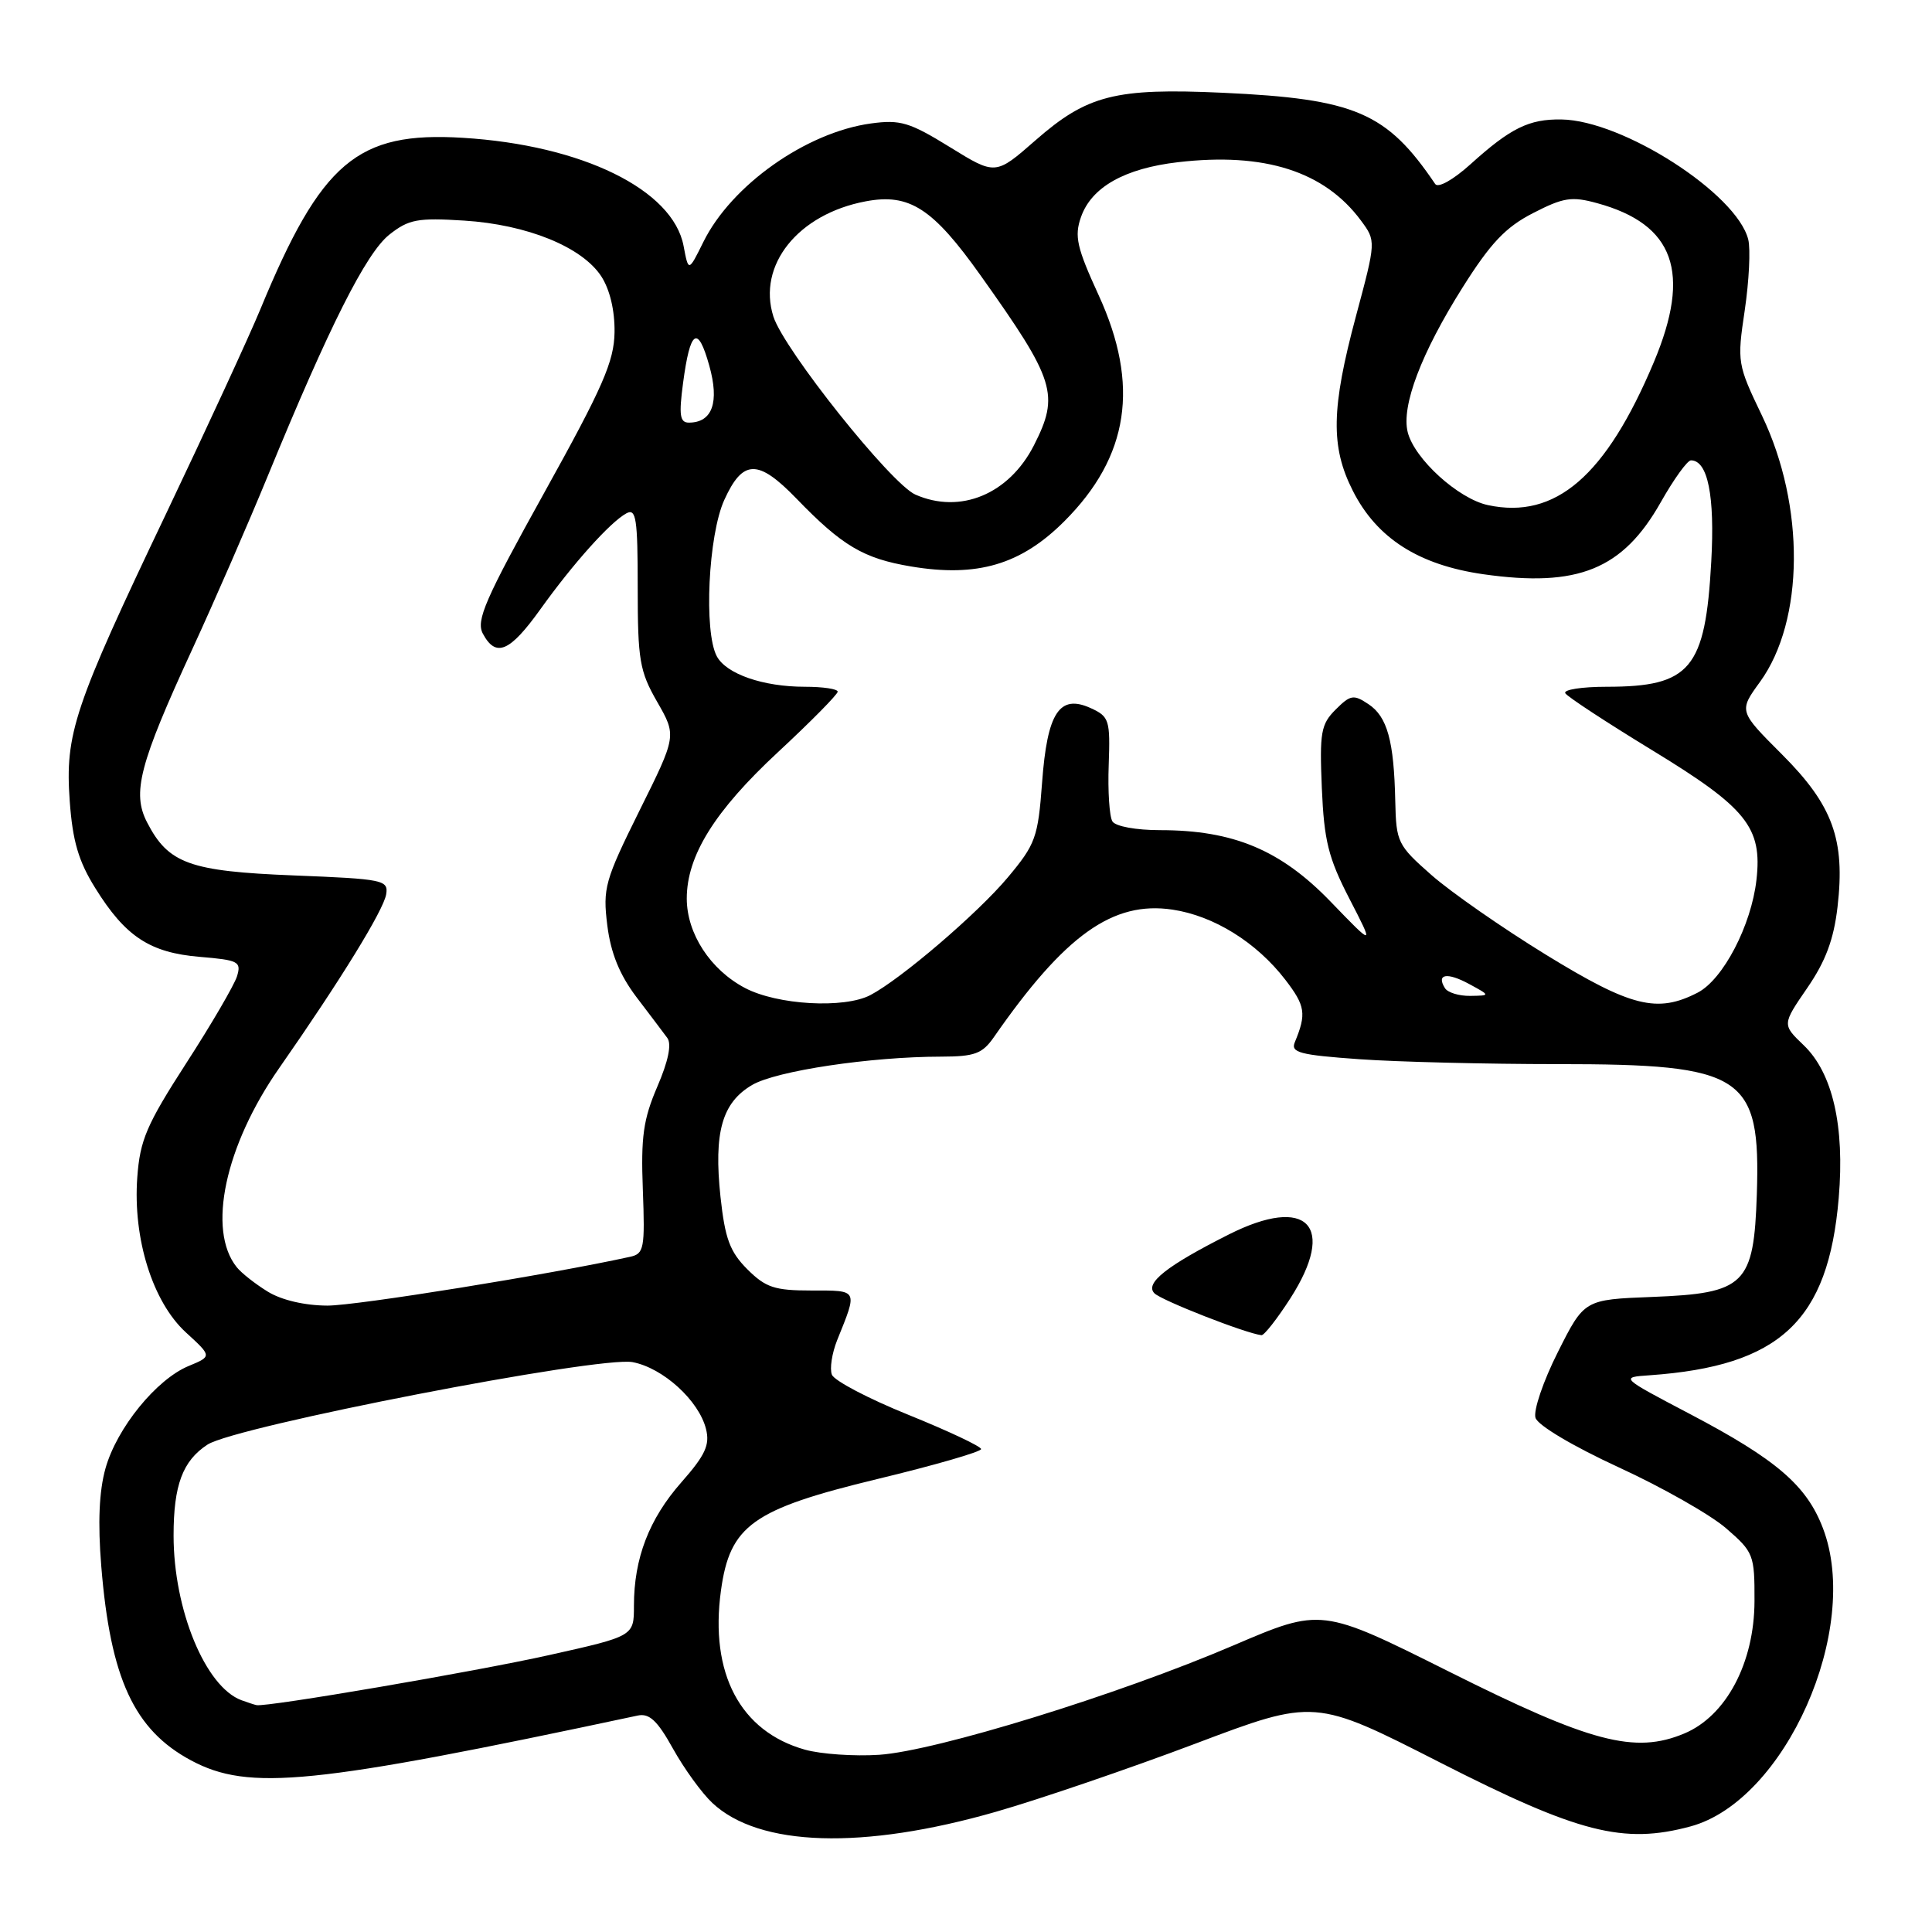 <?xml version="1.0" encoding="UTF-8" standalone="no"?>
<!DOCTYPE svg PUBLIC "-//W3C//DTD SVG 1.1//EN" "http://www.w3.org/Graphics/SVG/1.1/DTD/svg11.dtd" >
<svg xmlns="http://www.w3.org/2000/svg" xmlns:xlink="http://www.w3.org/1999/xlink" version="1.1" viewBox="0 0 256 256">
 <g >
 <path fill="currentColor"
d=" M 132.00 240.06 C 137.78 238.40 149.63 234.35 158.35 231.06 C 174.20 225.07 174.20 225.07 190.85 233.56 C 209.17 242.89 215.11 244.41 224.00 242.01 C 236.55 238.62 246.66 215.87 241.55 202.50 C 239.39 196.83 235.39 193.39 223.94 187.37 C 214.67 182.50 214.67 182.50 218.59 182.23 C 235.88 181.01 242.26 175.03 243.64 158.74 C 244.45 149.20 242.83 142.17 239.00 138.50 C 236.14 135.76 236.14 135.76 239.47 130.91 C 241.90 127.38 242.98 124.49 243.48 120.19 C 244.52 111.25 242.86 106.70 236.11 99.95 C 230.39 94.23 230.39 94.23 233.22 90.34 C 239.09 82.22 239.20 67.04 233.48 55.09 C 230.21 48.28 230.16 48.00 231.19 41.10 C 231.76 37.23 231.97 33.01 231.65 31.73 C 230.12 25.65 215.03 15.95 206.90 15.83 C 202.60 15.76 200.15 16.97 194.84 21.77 C 192.54 23.84 190.56 24.95 190.17 24.38 C 183.75 14.89 179.59 13.10 162.00 12.29 C 147.78 11.64 144.06 12.59 137.21 18.59 C 131.91 23.23 131.91 23.23 125.86 19.49 C 120.51 16.19 119.29 15.83 115.40 16.36 C 106.82 17.54 96.92 24.53 93.20 32.06 C 91.23 36.04 91.23 36.04 90.58 32.60 C 89.18 25.13 77.12 19.22 61.32 18.26 C 47.33 17.40 42.57 21.44 34.49 41.00 C 33.01 44.58 27.41 56.72 22.04 68.00 C 9.78 93.71 8.60 97.22 9.24 106.15 C 9.62 111.44 10.40 114.11 12.62 117.67 C 16.62 124.11 19.86 126.24 26.49 126.79 C 31.62 127.22 32.00 127.42 31.40 129.38 C 31.03 130.54 28.01 135.73 24.67 140.89 C 19.42 149.03 18.55 151.06 18.19 156.01 C 17.60 164.14 20.23 172.52 24.63 176.55 C 28.09 179.72 28.09 179.72 25.00 181.00 C 20.72 182.77 15.48 189.22 13.98 194.56 C 13.13 197.59 12.95 201.79 13.42 207.54 C 14.63 222.44 17.78 229.23 25.33 233.27 C 33.00 237.36 41.34 236.52 84.50 227.32 C 86.04 226.99 87.11 227.99 89.17 231.70 C 90.64 234.34 92.98 237.58 94.39 238.90 C 100.59 244.72 114.34 245.14 132.00 240.06 Z  M 106.66 231.84 C 98.08 229.43 94.02 221.74 95.53 210.76 C 96.72 202.11 99.71 199.98 116.25 195.98 C 123.81 194.16 130.00 192.37 130.00 192.01 C 130.00 191.66 125.68 189.62 120.39 187.48 C 115.11 185.35 110.53 182.95 110.23 182.15 C 109.92 181.36 110.24 179.31 110.92 177.60 C 113.66 170.80 113.77 171.00 107.54 171.00 C 102.63 171.00 101.46 170.61 99.02 168.18 C 96.71 165.86 96.07 164.13 95.47 158.60 C 94.56 150.03 95.67 146.10 99.67 143.76 C 102.87 141.89 115.35 140.02 124.70 140.01 C 129.16 140.00 130.16 139.63 131.70 137.42 C 141.11 123.88 147.46 119.35 155.36 120.53 C 160.85 121.35 166.49 124.86 170.31 129.82 C 172.97 133.28 173.13 134.33 171.57 138.10 C 171.00 139.47 172.21 139.79 180.11 140.35 C 185.17 140.71 197.00 141.00 206.40 141.00 C 231.07 141.00 233.30 142.46 232.79 158.22 C 232.39 170.25 231.25 171.37 218.94 171.85 C 209.92 172.20 209.92 172.20 206.42 179.17 C 204.49 183.00 203.16 186.91 203.46 187.87 C 203.78 188.87 208.42 191.63 214.47 194.42 C 220.22 197.06 226.63 200.70 228.71 202.50 C 232.36 205.66 232.50 206.01 232.48 212.15 C 232.46 220.33 228.73 227.38 223.17 229.70 C 216.62 232.44 210.77 230.90 192.01 221.50 C 175.09 213.04 175.09 213.04 163.45 218.02 C 148.17 224.57 124.05 232.01 116.50 232.52 C 113.20 232.74 108.77 232.43 106.66 231.84 Z  M 170.97 172.05 C 177.16 162.41 173.24 158.33 162.83 163.57 C 154.57 167.73 151.65 170.05 152.97 171.37 C 153.90 172.31 165.02 176.67 167.15 176.92 C 167.50 176.96 169.22 174.77 170.97 172.05 Z  M 32.00 225.29 C 27.22 223.53 23.00 213.30 23.00 203.46 C 23.00 196.79 24.20 193.57 27.49 191.42 C 31.18 189.00 79.35 179.66 83.82 180.49 C 87.85 181.25 92.61 185.58 93.55 189.35 C 94.08 191.46 93.46 192.81 90.28 196.42 C 86.00 201.28 84.00 206.49 84.00 212.77 C 84.00 216.80 84.00 216.80 72.75 219.31 C 62.94 221.50 35.40 226.21 34.00 225.94 C 33.73 225.89 32.83 225.59 32.00 225.29 Z  M 35.50 171.16 C 33.85 170.15 31.99 168.69 31.37 167.91 C 27.42 163.00 29.81 151.82 37.00 141.52 C 45.09 129.93 50.82 120.62 51.17 118.50 C 51.48 116.61 50.81 116.47 38.95 116.00 C 25.12 115.45 22.31 114.44 19.49 108.97 C 17.47 105.07 18.45 101.28 25.49 86.00 C 28.41 79.67 32.91 69.33 35.51 63.00 C 43.62 43.25 48.51 33.53 51.59 31.09 C 54.16 29.06 55.32 28.84 61.50 29.23 C 69.85 29.76 77.11 32.71 79.67 36.61 C 80.81 38.37 81.47 41.14 81.43 44.02 C 81.37 47.90 79.90 51.27 72.12 65.28 C 64.27 79.43 63.05 82.22 63.98 83.96 C 65.70 87.18 67.54 86.40 71.59 80.75 C 75.94 74.67 80.85 69.19 83.00 68.02 C 84.29 67.32 84.50 68.69 84.50 77.85 C 84.50 87.47 84.75 88.94 87.08 93.00 C 89.66 97.50 89.66 97.50 84.73 107.42 C 80.14 116.68 79.86 117.69 80.47 122.61 C 80.93 126.29 82.09 129.14 84.31 132.09 C 86.07 134.40 87.92 136.85 88.42 137.53 C 89.02 138.34 88.56 140.59 87.10 143.98 C 85.24 148.31 84.91 150.64 85.18 157.65 C 85.47 165.42 85.34 166.13 83.50 166.53 C 72.84 168.88 47.26 173.00 43.39 173.00 C 40.41 172.99 37.33 172.28 35.50 171.16 Z  M 98.71 130.91 C 94.12 128.49 91.01 123.71 91.00 119.07 C 91.00 113.39 94.68 107.47 103.09 99.66 C 107.44 95.62 111.00 92.01 111.00 91.65 C 111.00 91.29 109.04 91.00 106.65 91.00 C 101.12 91.00 96.24 89.31 94.98 86.96 C 93.24 83.71 93.85 70.92 95.97 66.25 C 98.43 60.84 100.44 60.80 105.55 66.08 C 111.59 72.33 114.43 74.01 120.72 75.06 C 129.49 76.53 135.28 74.82 141.03 69.07 C 149.61 60.49 151.04 51.03 145.58 39.12 C 142.69 32.82 142.34 31.31 143.23 28.78 C 144.61 24.80 149.02 22.31 156.11 21.49 C 167.55 20.16 175.50 22.70 180.33 29.22 C 182.34 31.94 182.34 31.94 179.67 41.90 C 176.39 54.13 176.30 59.20 179.25 65.02 C 182.43 71.32 187.97 74.86 196.55 76.09 C 209.09 77.87 215.03 75.46 220.07 66.53 C 221.79 63.49 223.58 61.00 224.06 61.00 C 226.29 61.00 227.24 65.70 226.75 74.42 C 225.97 88.64 224.00 91.00 212.89 91.00 C 209.59 91.00 207.12 91.39 207.41 91.86 C 207.70 92.33 212.92 95.75 218.99 99.45 C 231.44 107.04 233.53 109.64 232.74 116.58 C 232.06 122.61 228.33 129.78 224.95 131.53 C 219.60 134.29 216.13 133.43 204.90 126.54 C 199.10 122.98 192.26 118.22 189.68 115.95 C 185.19 112.00 185.00 111.60 184.88 106.17 C 184.71 98.17 183.83 94.96 181.32 93.30 C 179.36 91.99 178.94 92.06 176.97 94.03 C 175.03 95.97 174.84 97.05 175.15 104.44 C 175.45 111.40 176.01 113.67 178.80 119.08 C 182.10 125.47 182.10 125.47 176.30 119.46 C 169.70 112.63 163.44 110.00 153.72 110.00 C 150.54 110.00 147.81 109.50 147.40 108.84 C 147.00 108.19 146.78 104.82 146.91 101.35 C 147.12 95.40 146.98 94.95 144.53 93.83 C 140.38 91.94 138.76 94.42 138.08 103.72 C 137.54 110.97 137.22 111.86 133.55 116.25 C 129.56 121.02 119.37 129.74 115.32 131.86 C 111.84 133.67 102.99 133.17 98.71 130.91 Z  M 191.46 130.93 C 190.29 129.05 191.74 128.80 194.66 130.38 C 197.50 131.92 197.50 131.92 194.81 131.96 C 193.33 131.98 191.82 131.52 191.46 130.93 Z  M 197.16 66.93 C 193.23 66.09 187.42 60.81 186.53 57.27 C 185.66 53.80 188.32 46.78 193.82 38.06 C 197.50 32.22 199.50 30.10 203.13 28.24 C 207.15 26.17 208.26 25.99 211.63 26.92 C 221.87 29.72 224.14 36.09 219.15 47.97 C 212.80 63.08 206.11 68.85 197.16 66.93 Z  M 121.30 65.54 C 118.06 64.12 103.88 46.33 102.48 41.95 C 100.32 35.14 105.74 28.37 114.70 26.68 C 120.50 25.58 123.60 27.58 129.95 36.52 C 139.84 50.42 140.42 52.29 136.99 59.03 C 133.69 65.48 127.26 68.16 121.30 65.54 Z  M 90.51 50.75 C 91.45 43.67 92.46 43.00 93.98 48.44 C 95.35 53.31 94.39 56.00 91.28 56.00 C 90.09 56.00 89.94 55.02 90.51 50.75 Z "/>
</g>
</svg>